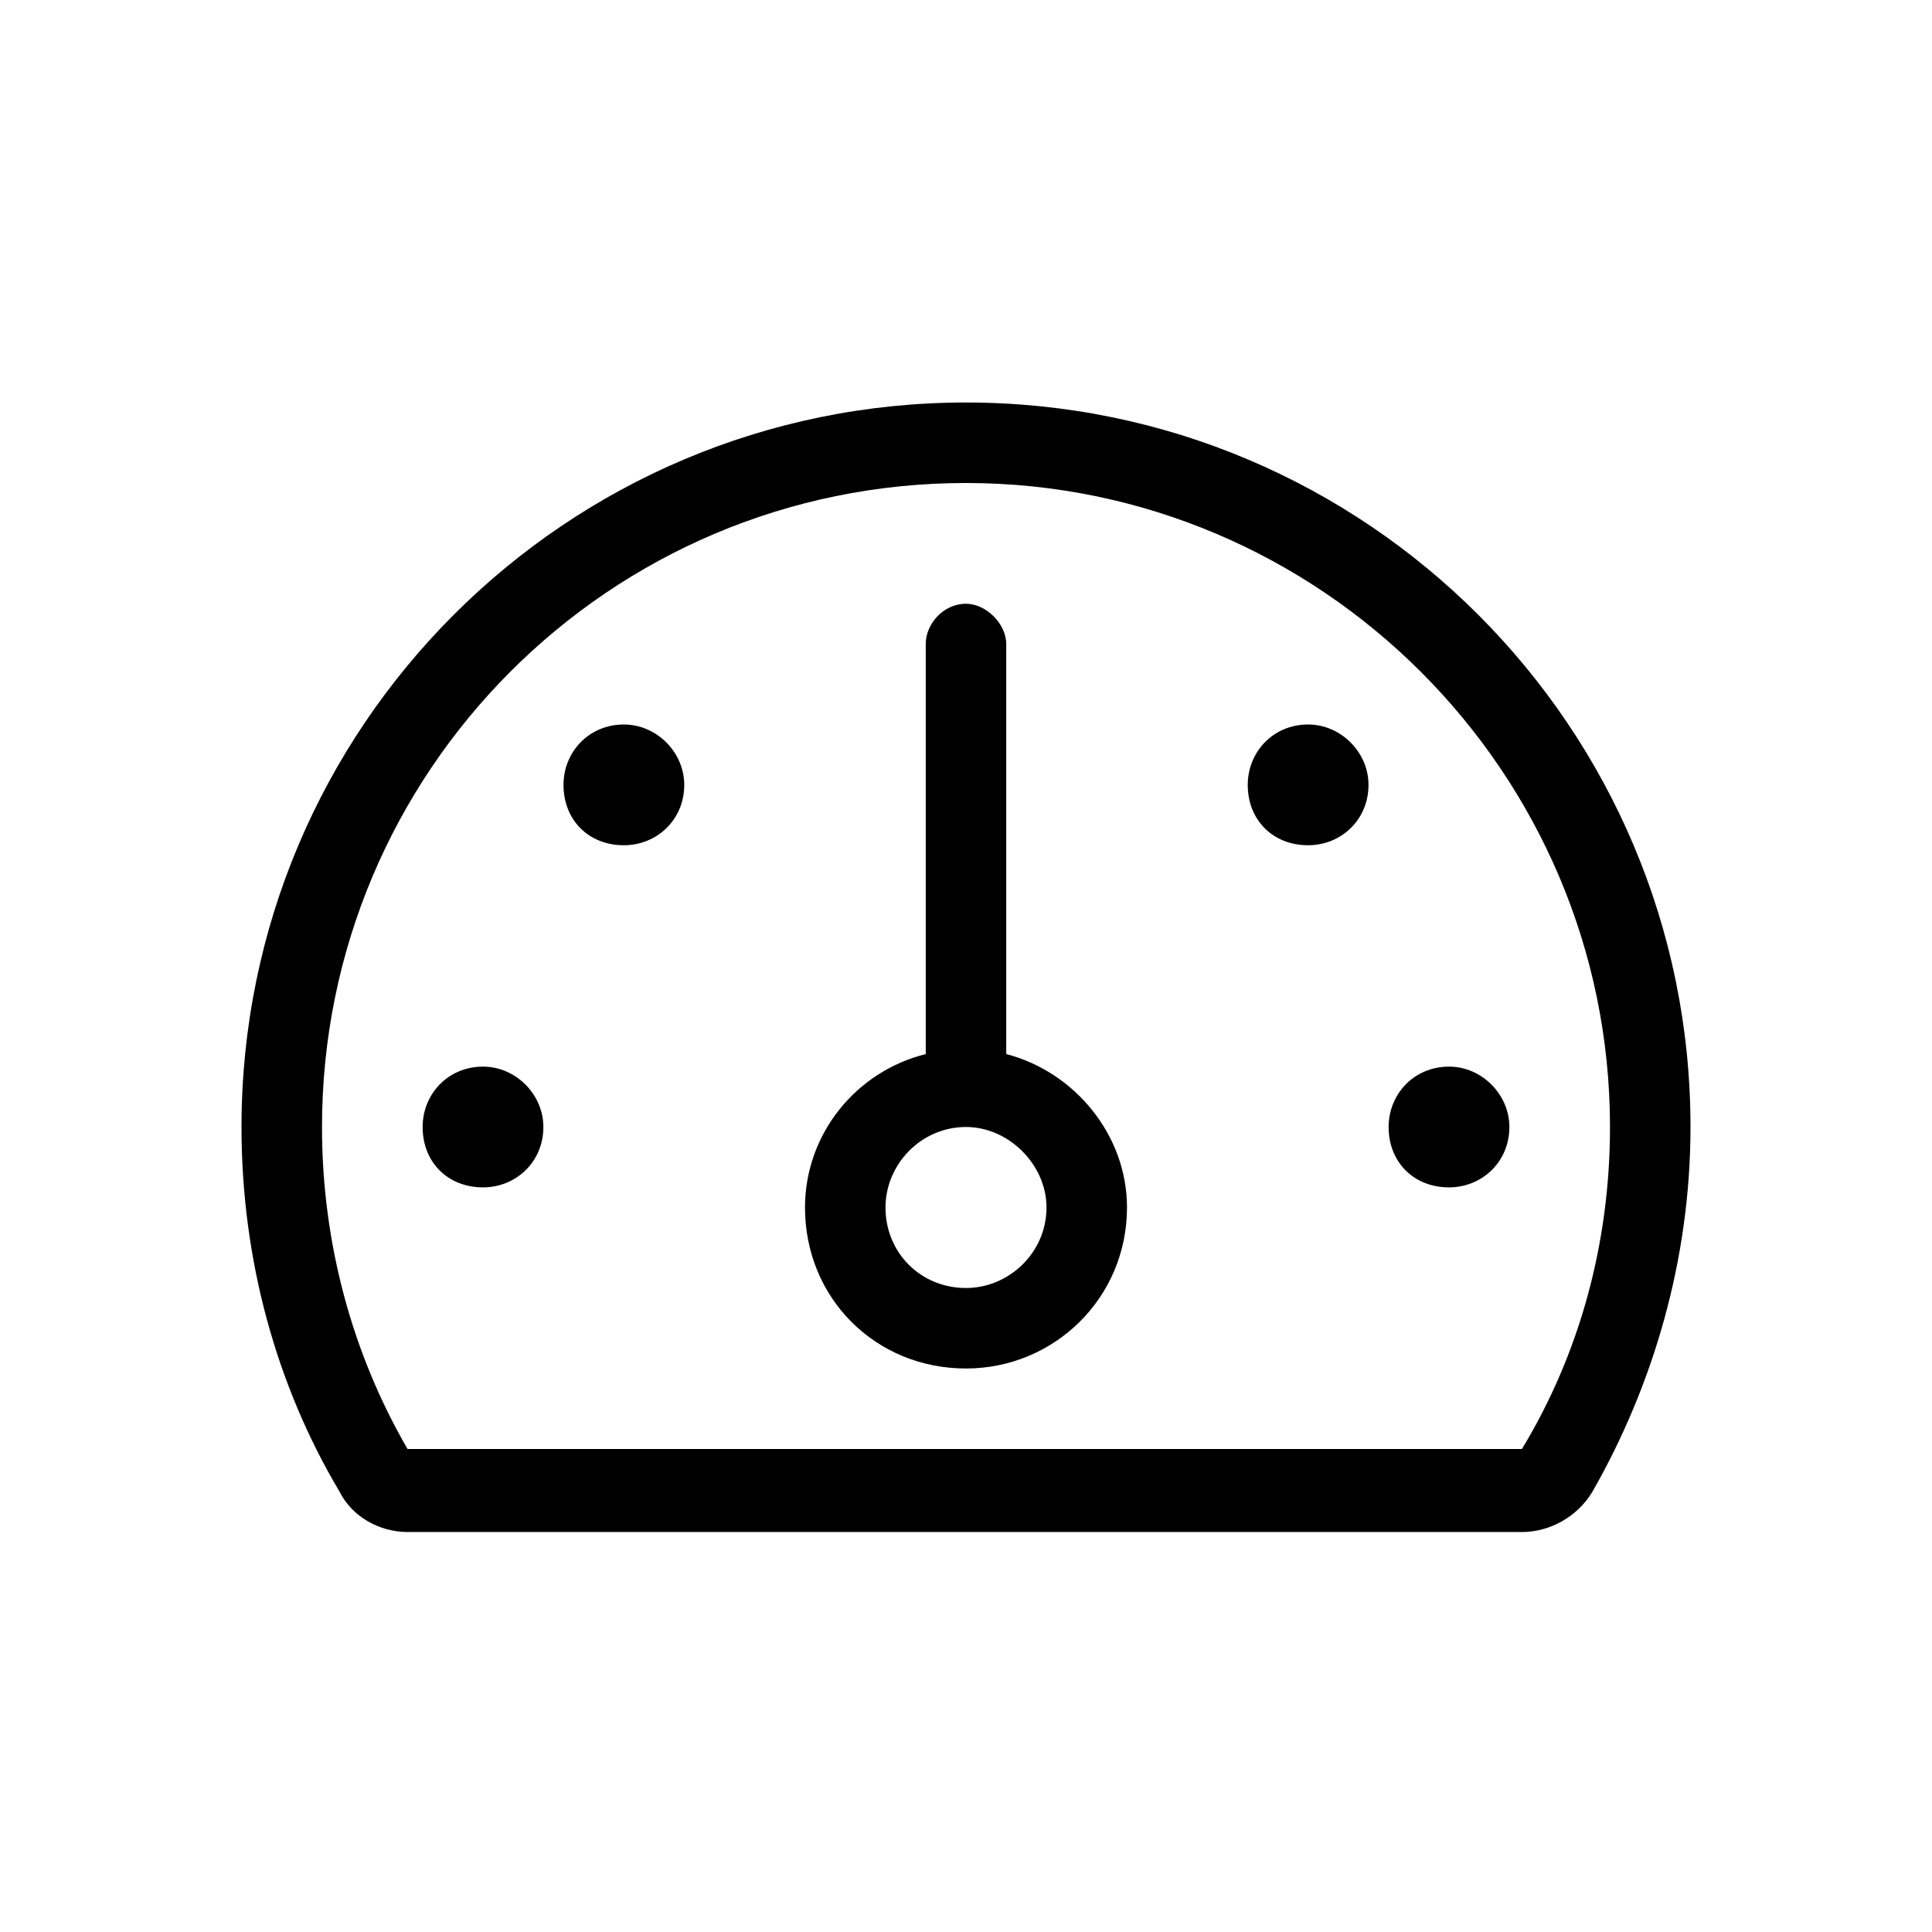 <svg width="36" height="36" viewBox="0 0 36 36" fill="none" xmlns="http://www.w3.org/2000/svg">
<path d="M18.75 19.641V12C18.75 11.625 18.375 11.25 18 11.25C17.578 11.25 17.25 11.625 17.25 12V19.641C15.938 19.969 15 21.141 15 22.5C15 24.188 16.312 25.5 18 25.5C19.641 25.5 21 24.188 21 22.5C21 21.141 20.016 19.969 18.75 19.641ZM18 24C17.156 24 16.5 23.344 16.5 22.5C16.5 21.703 17.156 21 18 21C18.797 21 19.5 21.703 19.5 22.5C19.5 23.344 18.797 24 18 24ZM10.125 21C10.125 21.656 9.609 22.125 9 22.125C8.344 22.125 7.875 21.656 7.875 21C7.875 20.391 8.344 19.875 9 19.875C9.609 19.875 10.125 20.391 10.125 21ZM12.75 14.625C12.75 15.281 12.234 15.75 11.625 15.75C10.969 15.75 10.5 15.281 10.5 14.625C10.5 14.016 10.969 13.5 11.625 13.5C12.234 13.5 12.75 14.016 12.75 14.625ZM25.5 14.625C25.5 15.281 24.984 15.75 24.375 15.75C23.719 15.75 23.25 15.281 23.25 14.625C23.25 14.016 23.719 13.5 24.375 13.5C24.984 13.5 25.5 14.016 25.5 14.625ZM18 7.5C10.547 7.5 4.5 13.547 4.5 21C4.5 23.484 5.156 25.828 6.328 27.797C6.562 28.266 7.078 28.547 7.594 28.547H28.359C28.875 28.547 29.391 28.266 29.672 27.797C30.797 25.828 31.5 23.484 31.5 21C31.5 13.547 25.453 7.5 18 7.5ZM28.359 27H7.594C6.562 25.219 6 23.156 6 21C6 14.391 11.344 9 18 9C24.609 9 30 14.391 30 21C30 23.156 29.438 25.219 28.359 27ZM28.125 21C28.125 21.656 27.609 22.125 27 22.125C26.344 22.125 25.875 21.656 25.875 21C25.875 20.391 26.344 19.875 27 19.875C27.609 19.875 28.125 20.391 28.125 21Z" fill="black"/>
</svg>
